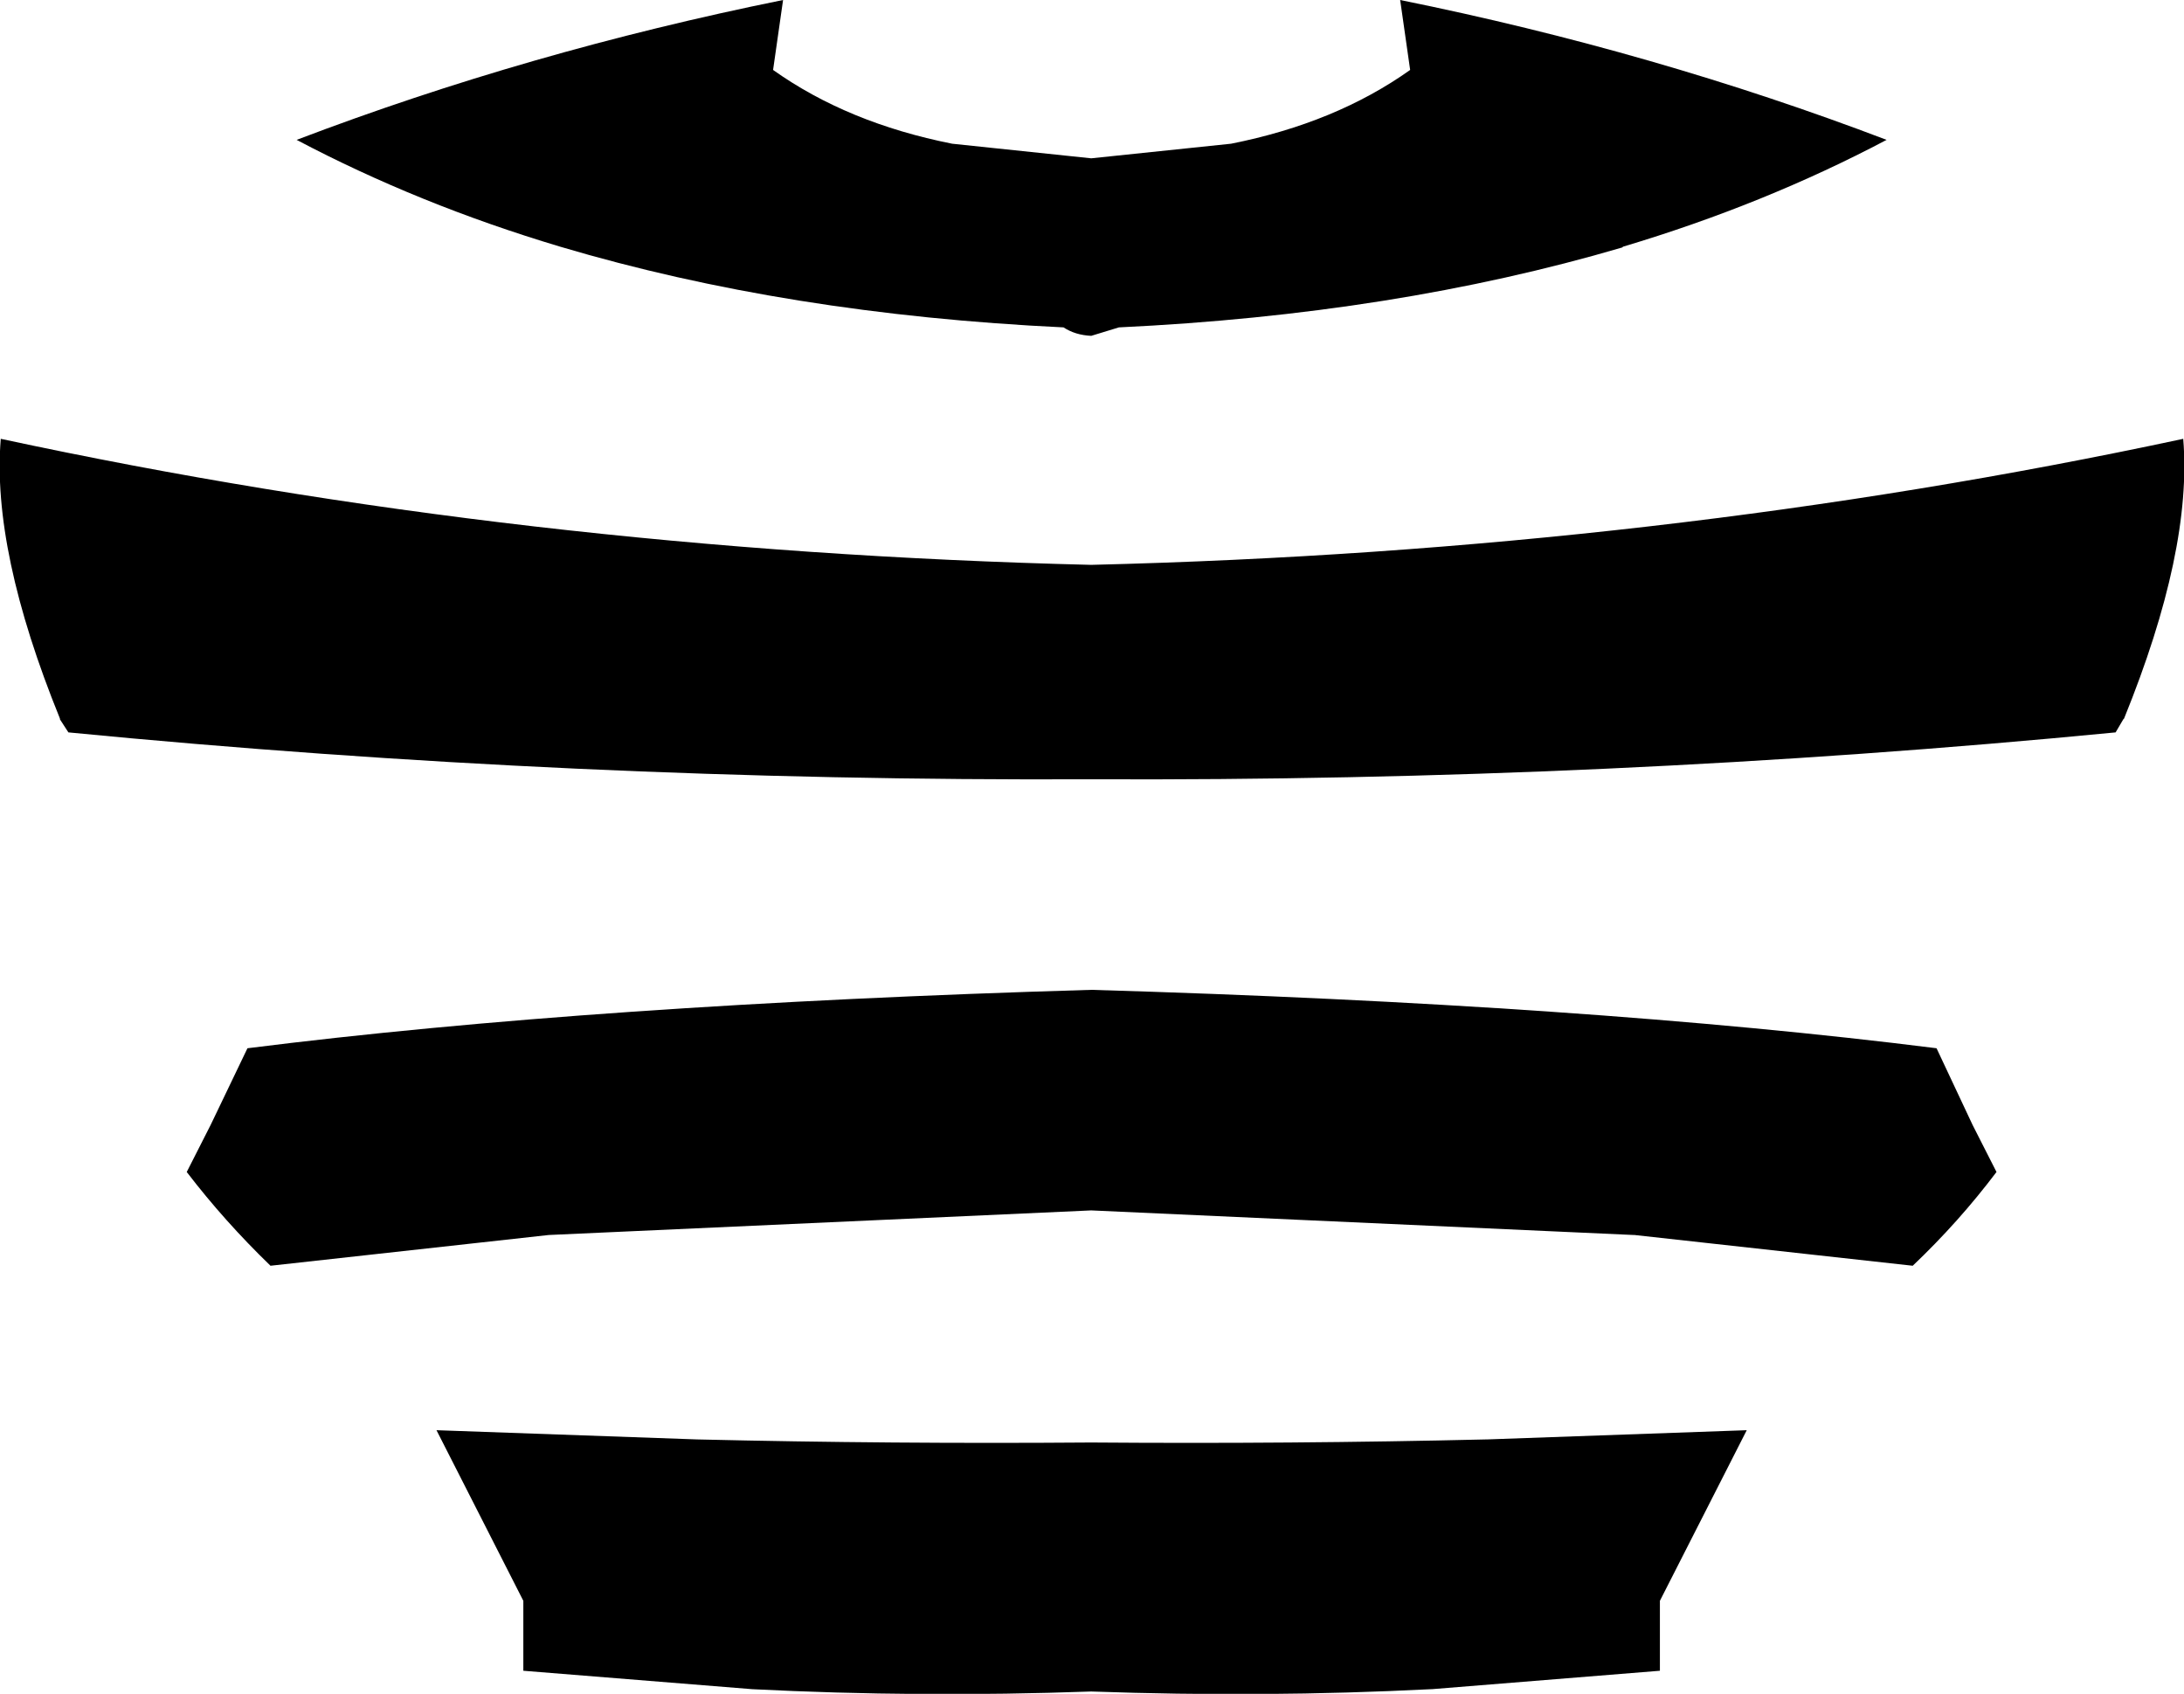 <?xml version="1.0" encoding="UTF-8" standalone="no"?>
<svg xmlns:xlink="http://www.w3.org/1999/xlink" height="110.2px" width="142.1px" xmlns="http://www.w3.org/2000/svg">
  <g transform="matrix(1.0, 0.0, 0.0, 1.0, -328.85, -184.3)">
    <path d="M379.8 184.3 L379.15 188.85 Q384.0 192.3 390.8 193.65 L399.85 194.6 408.95 193.65 Q415.75 192.3 420.6 188.85 L419.95 184.3 Q436.5 187.65 451.6 193.4 443.65 197.6 434.45 200.35 L434.4 200.4 Q419.6 204.75 401.65 205.6 L399.85 206.15 Q398.8 206.1 398.05 205.6 380.1 204.75 365.3 200.35 356.1 197.6 348.15 193.4 363.25 187.65 379.8 184.3 M466.5 231.95 Q433.5 235.15 399.85 235.0 366.2 235.15 333.3 231.95 L332.75 231.1 332.75 231.05 Q328.3 220.1 328.9 212.85 362.85 220.15 399.85 221.05 436.85 220.15 470.9 212.85 471.5 220.1 467.05 231.05 L467.0 231.1 466.5 231.95 M422.0 294.2 L421.95 294.2 Q411.1 294.75 399.85 294.35 388.65 294.75 377.8 294.2 L362.9 293.0 362.9 288.45 357.25 277.35 374.2 277.95 Q386.85 278.25 399.85 278.15 412.9 278.25 425.55 277.95 L425.6 277.95 442.5 277.35 436.85 288.45 436.85 293.0 422.0 294.2 M435.2 264.65 L435.15 264.65 399.85 263.05 364.55 264.65 346.45 266.65 Q343.45 263.75 341.0 260.55 L342.55 257.5 344.95 252.5 Q367.55 249.65 399.85 248.7 432.2 249.65 454.85 252.5 L457.2 257.5 458.75 260.55 Q456.3 263.8 453.3 266.65 L435.2 264.65" fill="#000000" fill-rule="evenodd" stroke="none"/>
  </g>
</svg>
